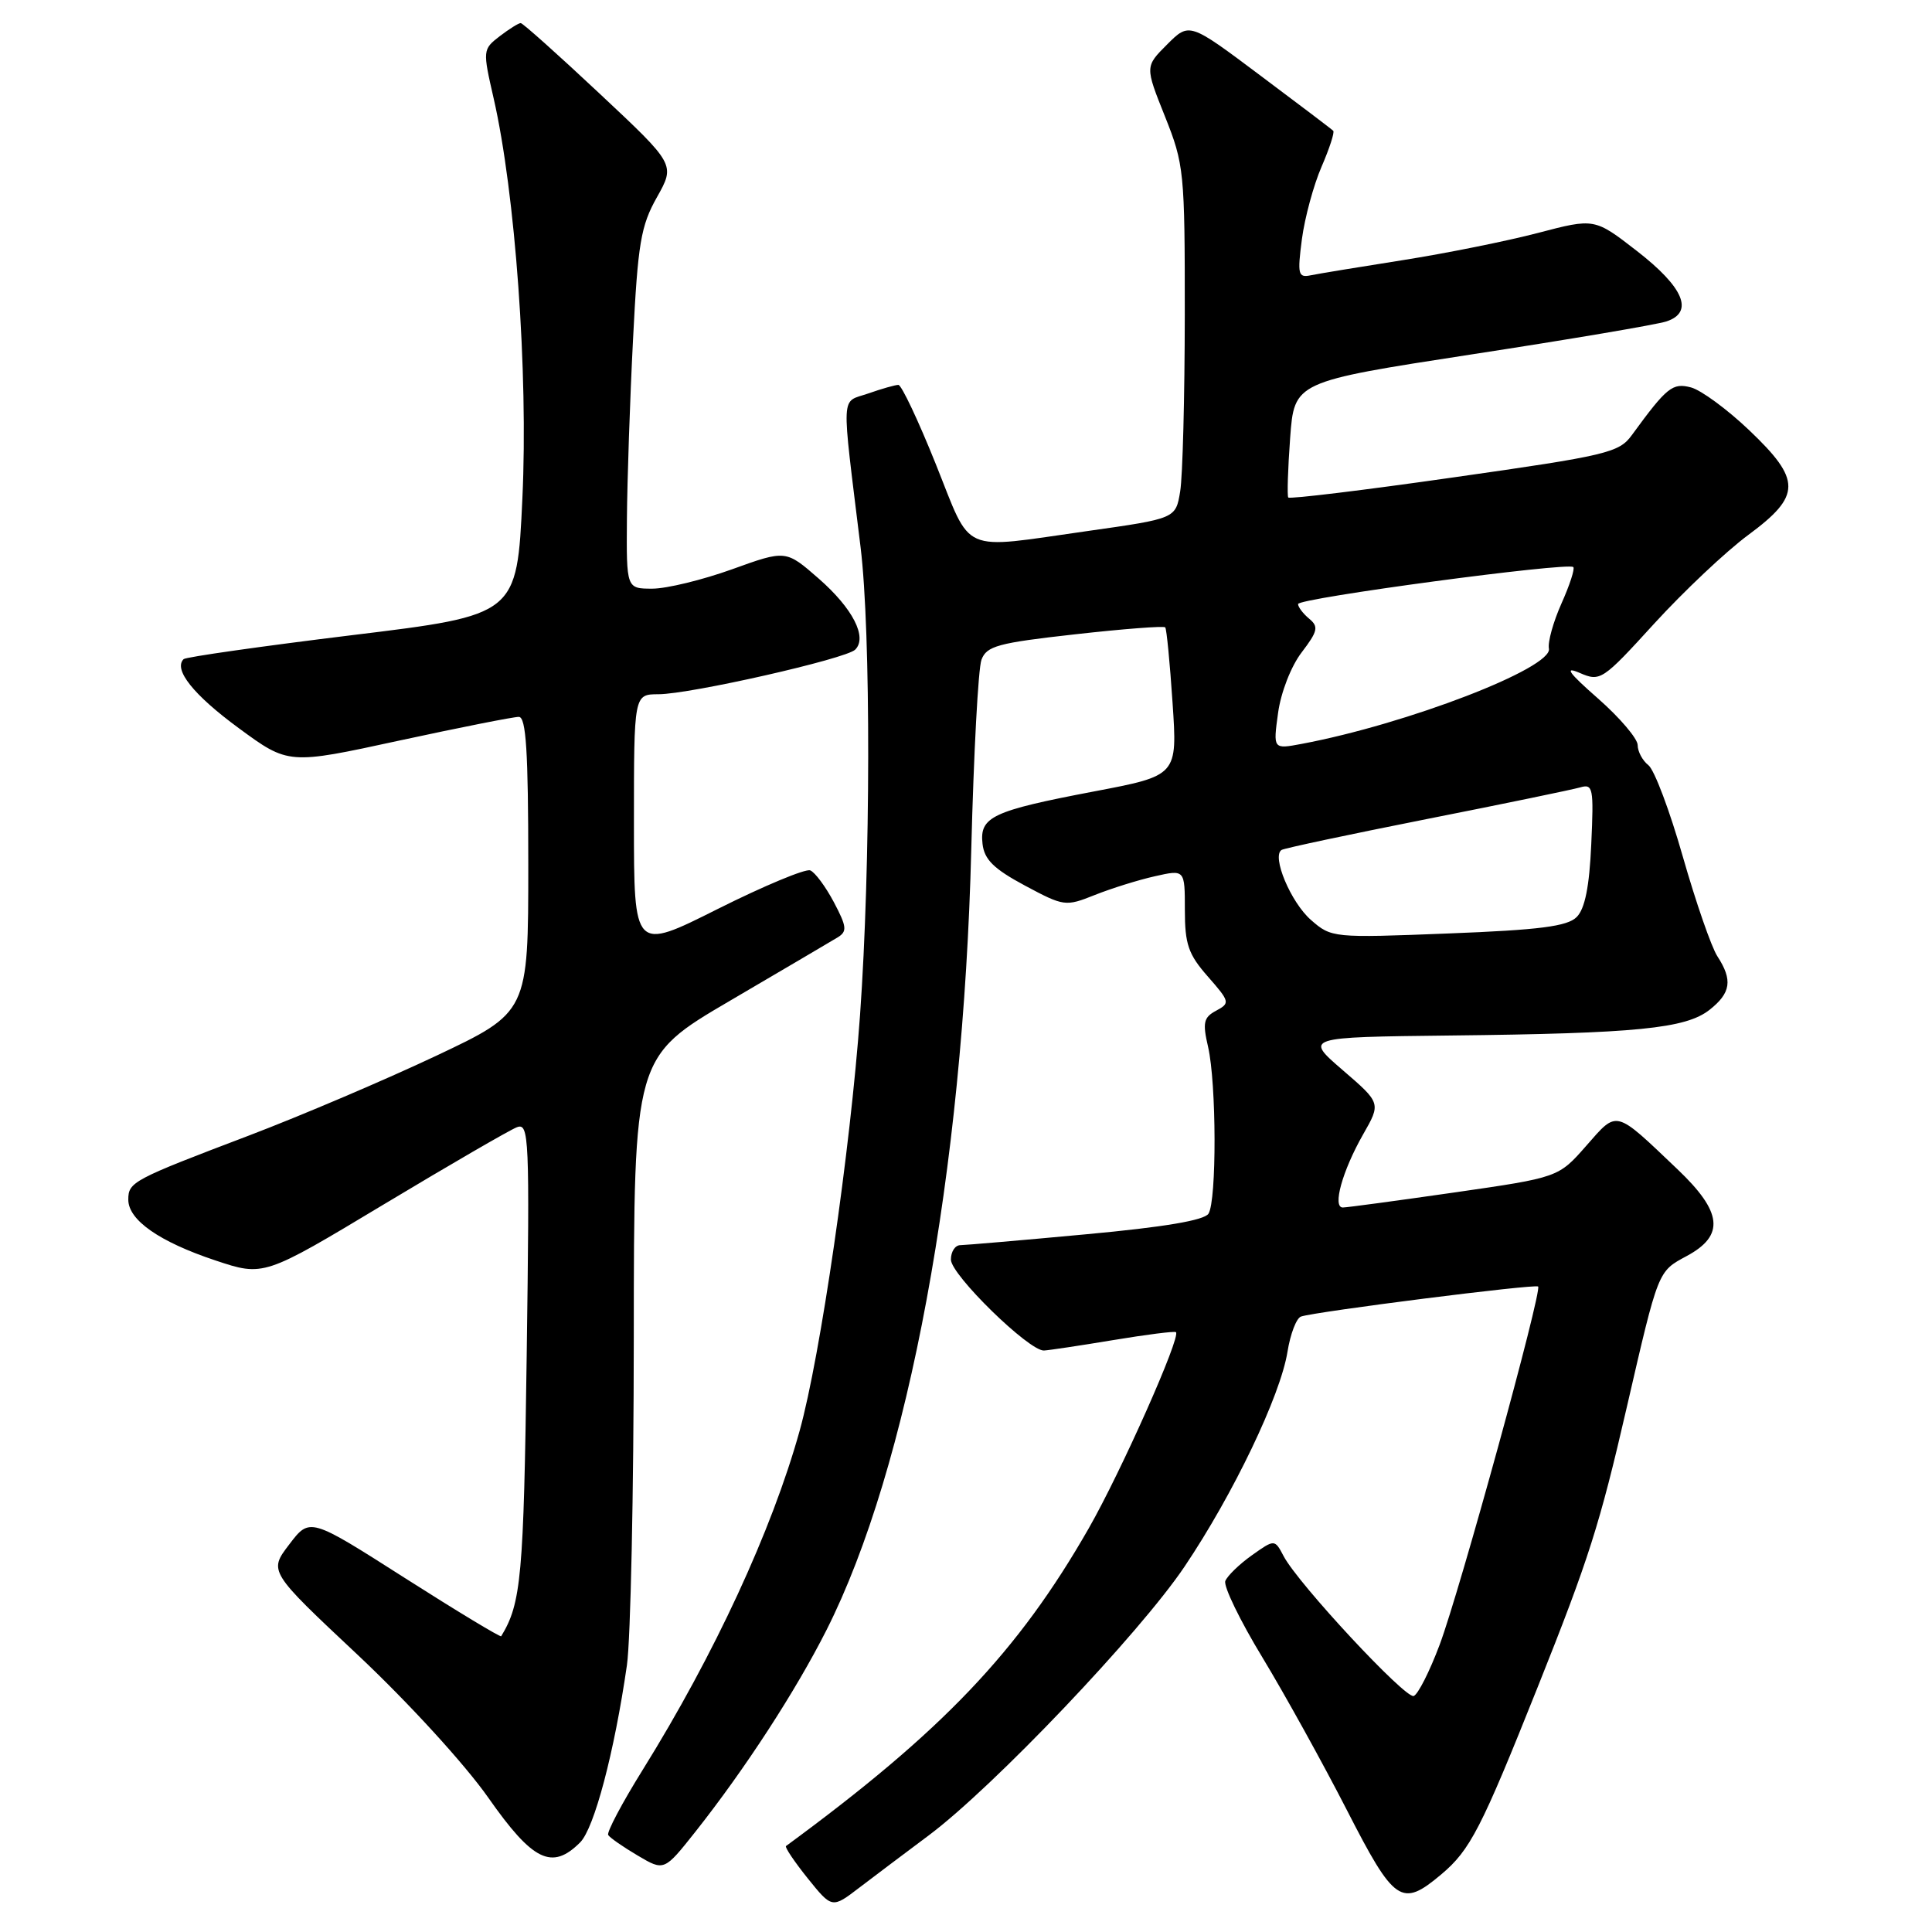 <?xml version="1.0" encoding="UTF-8" standalone="no"?>
<!DOCTYPE svg PUBLIC "-//W3C//DTD SVG 1.1//EN" "http://www.w3.org/Graphics/SVG/1.1/DTD/svg11.dtd" >
<svg xmlns="http://www.w3.org/2000/svg" xmlns:xlink="http://www.w3.org/1999/xlink" version="1.1" viewBox="0 0 256 256">
 <g >
 <path fill="currentColor"
d=" M 123.06 243.20 C 131.59 236.83 151.01 216.43 156.96 207.58 C 163.41 198.00 169.67 184.93 170.60 179.11 C 170.98 176.75 171.78 174.66 172.39 174.45 C 174.32 173.79 203.44 170.10 203.81 170.47 C 204.37 171.03 193.43 210.83 190.76 217.94 C 189.43 221.49 187.88 224.54 187.32 224.73 C 186.20 225.10 172.03 209.87 170.10 206.22 C 168.90 203.94 168.90 203.94 165.87 206.09 C 164.20 207.28 162.63 208.81 162.36 209.49 C 162.10 210.18 164.32 214.76 167.30 219.66 C 170.27 224.57 175.28 233.63 178.44 239.79 C 184.77 252.16 185.70 252.80 190.97 248.37 C 194.82 245.13 196.25 242.34 203.78 223.48 C 210.53 206.57 211.96 202.07 215.55 186.50 C 219.77 168.21 219.66 168.50 223.50 166.43 C 228.57 163.70 228.24 160.60 222.25 154.91 C 213.89 146.95 214.36 147.07 210.18 151.83 C 206.50 156.02 206.50 156.02 192.70 158.01 C 185.10 159.10 178.46 160.00 177.93 160.00 C 176.52 160.00 177.87 155.15 180.61 150.33 C 182.99 146.17 182.99 146.17 177.92 141.80 C 172.85 137.43 172.85 137.43 192.17 137.21 C 216.88 136.94 223.36 136.29 226.52 133.81 C 229.36 131.57 229.61 129.86 227.56 126.71 C 226.77 125.50 224.71 119.55 222.98 113.50 C 221.26 107.45 219.21 102.00 218.42 101.39 C 217.64 100.78 217.00 99.58 217.00 98.73 C 217.00 97.88 214.64 95.10 211.75 92.56 C 207.84 89.13 207.22 88.26 209.31 89.16 C 212.05 90.35 212.32 90.17 219.22 82.60 C 223.13 78.33 228.72 73.05 231.66 70.88 C 238.71 65.67 238.72 63.61 231.75 56.98 C 228.86 54.23 225.41 51.70 224.08 51.34 C 221.62 50.69 220.88 51.28 216.23 57.65 C 214.54 59.98 212.98 60.36 192.71 63.24 C 180.77 64.95 170.87 66.15 170.70 65.92 C 170.54 65.69 170.65 62.14 170.95 58.04 C 171.50 50.58 171.50 50.58 195.00 46.96 C 207.93 44.98 219.54 43.01 220.81 42.59 C 224.50 41.37 223.12 38.08 216.89 33.25 C 211.28 28.90 211.28 28.90 203.77 30.87 C 199.64 31.95 191.59 33.57 185.88 34.47 C 180.17 35.37 174.67 36.27 173.67 36.48 C 172.01 36.82 171.90 36.36 172.51 31.68 C 172.89 28.83 174.06 24.52 175.11 22.10 C 176.16 19.67 176.86 17.53 176.66 17.33 C 176.46 17.12 172.08 13.81 166.94 9.96 C 157.59 2.95 157.59 2.95 154.65 5.89 C 151.72 8.82 151.72 8.82 154.36 15.42 C 156.90 21.78 157.00 22.74 156.99 41.76 C 156.98 52.62 156.71 63.12 156.38 65.11 C 155.79 68.71 155.79 68.71 144.14 70.36 C 127.00 72.78 128.86 73.60 124.00 61.50 C 121.68 55.72 119.45 51.00 119.04 51.00 C 118.63 51.00 116.83 51.51 115.04 52.14 C 111.36 53.42 111.46 51.46 114.03 72.50 C 115.41 83.76 115.37 114.73 113.96 134.50 C 112.68 152.36 108.71 179.69 105.95 189.61 C 102.29 202.76 94.65 219.26 85.17 234.50 C 82.43 238.90 80.37 242.79 80.59 243.15 C 80.81 243.51 82.57 244.73 84.50 245.87 C 88.00 247.94 88.00 247.94 92.14 242.72 C 98.73 234.39 105.42 224.09 109.51 216.00 C 120.36 194.53 127.64 155.25 128.70 112.50 C 129.02 99.85 129.62 88.57 130.05 87.42 C 130.73 85.60 132.22 85.19 142.45 84.05 C 148.85 83.33 154.23 82.92 154.40 83.13 C 154.58 83.33 155.02 87.84 155.37 93.13 C 156.02 102.77 156.02 102.77 144.96 104.87 C 131.47 107.44 129.78 108.24 130.19 111.82 C 130.43 113.90 131.68 115.13 135.80 117.34 C 140.98 120.11 141.19 120.14 145.07 118.59 C 147.25 117.72 150.83 116.60 153.02 116.11 C 157.00 115.21 157.00 115.21 157.00 120.57 C 157.00 125.12 157.46 126.46 160.05 129.40 C 162.97 132.73 163.01 132.92 161.15 133.92 C 159.48 134.81 159.33 135.50 160.08 138.73 C 161.19 143.54 161.23 159.08 160.13 160.82 C 159.57 161.70 154.23 162.60 143.90 163.55 C 135.43 164.34 127.94 164.98 127.25 164.99 C 126.56 164.99 126.00 165.85 126.00 166.90 C 126.00 168.92 136.36 179.04 138.33 178.95 C 138.97 178.92 143.10 178.30 147.50 177.57 C 151.90 176.84 155.64 176.36 155.82 176.52 C 156.50 177.13 148.57 194.97 144.27 202.50 C 134.91 218.87 124.86 229.41 104.15 244.61 C 103.96 244.75 105.25 246.67 107.02 248.88 C 110.25 252.89 110.25 252.89 113.87 250.12 C 115.87 248.60 120.00 245.48 123.06 243.20 Z  M 76.87 244.13 C 78.74 242.26 81.40 232.21 83.07 220.65 C 83.56 217.27 83.97 197.75 83.98 177.28 C 84.00 140.06 84.00 140.06 96.75 132.59 C 103.76 128.48 110.17 124.71 110.99 124.21 C 112.28 123.42 112.21 122.80 110.49 119.54 C 109.39 117.47 107.99 115.58 107.36 115.33 C 106.74 115.08 101.22 117.38 95.11 120.44 C 84.00 126.02 84.00 126.02 84.00 109.01 C 84.00 92.00 84.00 92.00 87.25 91.99 C 91.46 91.98 112.10 87.30 113.32 86.08 C 114.96 84.44 113.00 80.62 108.50 76.68 C 104.13 72.86 104.13 72.86 97.01 75.43 C 93.09 76.84 88.33 78.00 86.44 78.00 C 83.00 78.00 83.00 78.00 83.07 68.75 C 83.11 63.66 83.47 52.97 83.88 44.98 C 84.52 32.25 84.91 29.92 87.05 26.13 C 89.48 21.80 89.48 21.80 79.49 12.44 C 74.00 7.29 69.28 3.07 69.00 3.06 C 68.72 3.05 67.47 3.84 66.21 4.80 C 63.96 6.54 63.95 6.65 65.41 13.03 C 68.28 25.57 70.00 49.41 69.22 66.00 C 68.50 81.50 68.50 81.50 46.67 84.16 C 34.66 85.63 24.61 87.06 24.33 87.34 C 22.95 88.71 25.64 92.08 31.62 96.47 C 38.22 101.32 38.22 101.32 52.86 98.14 C 60.91 96.40 68.06 94.98 68.75 94.99 C 69.71 95.00 70.00 99.59 70.00 114.57 C 70.00 134.13 70.00 134.13 57.75 139.92 C 51.01 143.10 39.88 147.84 33.00 150.46 C 17.57 156.32 17.00 156.62 17.00 158.96 C 17.00 161.67 21.12 164.54 28.53 167.01 C 34.95 169.15 34.95 169.15 50.85 159.59 C 59.59 154.34 67.52 149.74 68.48 149.37 C 70.11 148.74 70.19 150.56 69.79 179.60 C 69.39 208.89 69.07 212.45 66.41 216.81 C 66.31 216.97 60.56 213.50 53.64 209.09 C 41.05 201.06 41.05 201.06 38.33 204.64 C 35.60 208.21 35.60 208.21 47.42 219.30 C 54.13 225.61 61.59 233.77 64.70 238.20 C 70.60 246.62 73.14 247.86 76.87 244.13 Z  M 173.71 121.90 C 171.03 119.56 168.47 113.44 169.82 112.62 C 170.20 112.39 178.82 110.56 189.00 108.54 C 199.18 106.53 208.34 104.63 209.36 104.34 C 211.09 103.83 211.19 104.38 210.85 111.87 C 210.60 117.49 210.01 120.42 208.92 121.51 C 207.68 122.75 204.02 123.22 191.90 123.69 C 176.62 124.29 176.42 124.27 173.71 121.90 Z  M 169.35 94.48 C 169.72 91.75 171.07 88.28 172.48 86.44 C 174.62 83.63 174.75 83.04 173.47 81.98 C 172.66 81.31 172.00 80.43 172.00 80.04 C 172.00 79.26 207.79 74.46 208.47 75.14 C 208.70 75.36 207.99 77.54 206.90 79.97 C 205.82 82.39 205.07 85.08 205.24 85.94 C 205.75 88.51 186.43 95.95 172.47 98.57 C 168.69 99.28 168.69 99.28 169.35 94.48 Z "/>
</g>
</svg>